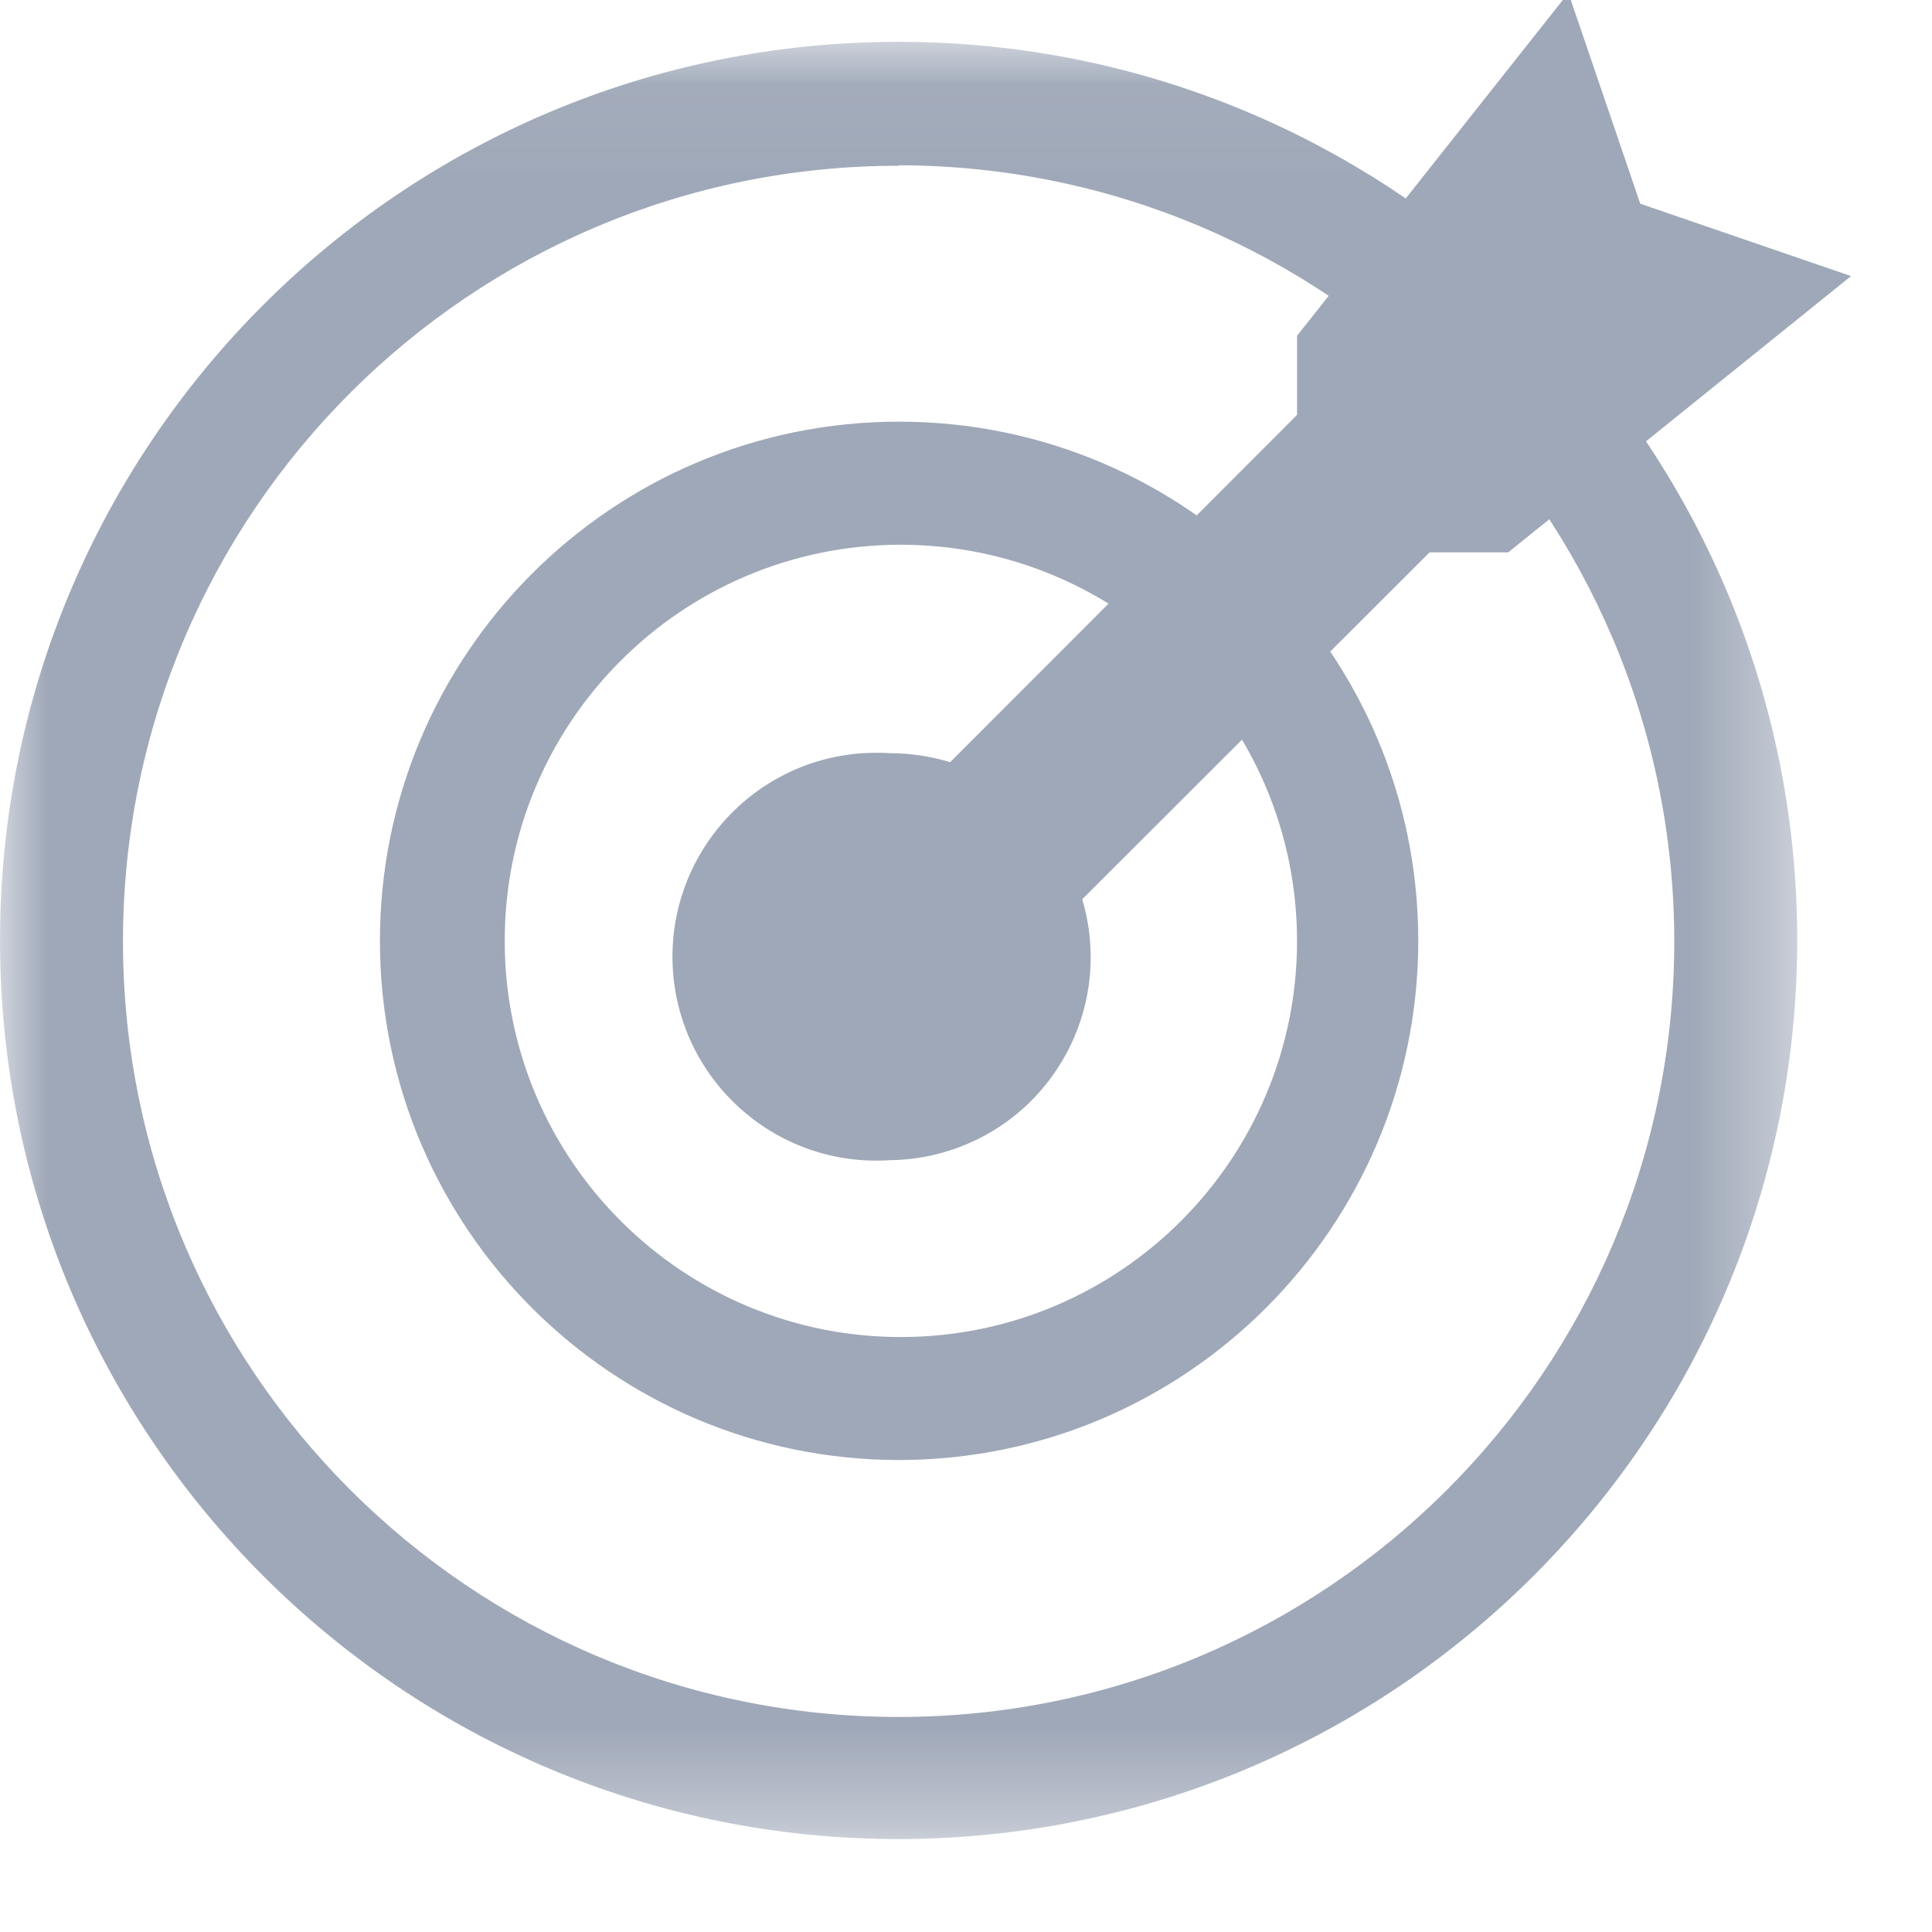 <?xml version="1.0" encoding="UTF-8"?>
<svg width="20px" height="20px" viewBox="0 0 20 20" version="1.1" xmlns="http://www.w3.org/2000/svg" xmlns:xlink="http://www.w3.org/1999/xlink">
    <!-- Generator: Sketch 63 (92445) - https://sketch.com -->
    <title>溯源</title>
    <desc>Created with Sketch.</desc>
    <defs>
        <polygon id="path-1" points="5.49771591e-05 0.047 18.605 0.047 18.605 18.652 5.49771591e-05 18.652"></polygon>
    </defs>
    <g id="页面-1" stroke="none" stroke-width="1" fill="none" fill-rule="evenodd">
        <g id="管理-地块-投入品" transform="translate(-41, -499)">
            <g id="侧边菜单" transform="translate(0, 80)">
                <g id="预警备份-3" transform="translate(34, 418)">
                    <g id="溯源" transform="translate(7, 0)">
                        <path d="M9.307,6.639 C7.042,6.649 5.214,8.493 5.225,10.758 C5.235,13.023 7.08,14.851 9.345,14.841 C11.602,14.83 13.427,12.997 13.427,10.74 C13.424,8.472 11.584,6.636 9.316,6.639 L9.307,6.639 Z M9.307,16.114 C6.339,16.114 3.933,13.708 3.933,10.74 C3.933,7.771 6.339,5.365 9.307,5.365 C12.275,5.365 14.682,7.771 14.682,10.74 C14.679,13.707 12.274,16.112 9.307,16.114 L9.307,16.114 Z" id="Fill-1" fill="#9FA8B8"></path>
                        <g id="编组" transform="translate(0, 1.386)">
                            <mask id="mask-2" fill="white">
                                <use xlink:href="#path-1"></use>
                            </mask>
                            <g id="Clip-4"></g>
                            <path d="M9.307,1.33 C4.873,1.327 1.276,4.92 1.273,9.354 C1.271,13.788 4.863,17.385 9.298,17.388 C13.732,17.39 17.329,13.798 17.332,9.363 L17.332,9.354 C17.326,4.924 13.737,1.333 9.307,1.325 L9.307,1.33 Z M9.307,18.652 C4.169,18.654 0.003,14.492 5.49771588e-05,9.354 C-0.003,4.216 4.16,0.049 9.298,0.047 C14.435,0.044 18.602,4.207 18.605,9.345 L18.605,9.354 C18.597,14.486 14.439,18.644 9.307,18.652 L9.307,18.652 Z" id="Fill-3" fill="#9FA8B8" mask="url(#mask-2)"></path>
                        </g>
                        <path d="M9.213,13.01 C8.05,13.088 7.044,12.208 6.966,11.044 C6.889,9.881 7.769,8.874 8.932,8.797 C9.026,8.791 9.12,8.791 9.213,8.797 C9.424,8.797 9.634,8.829 9.836,8.89 L13.427,5.295 L13.427,4.476 L16.236,0.927 L16.98,3.109 L19.162,3.858 L15.613,6.718 L14.799,6.718 L11.203,10.309 C11.534,11.422 10.901,12.592 9.788,12.923 C9.601,12.979 9.408,13.008 9.213,13.01" id="Fill-5" fill="#9FA8B8"></path>
                    </g>
                </g>
            </g>
        </g>
    </g>
</svg>